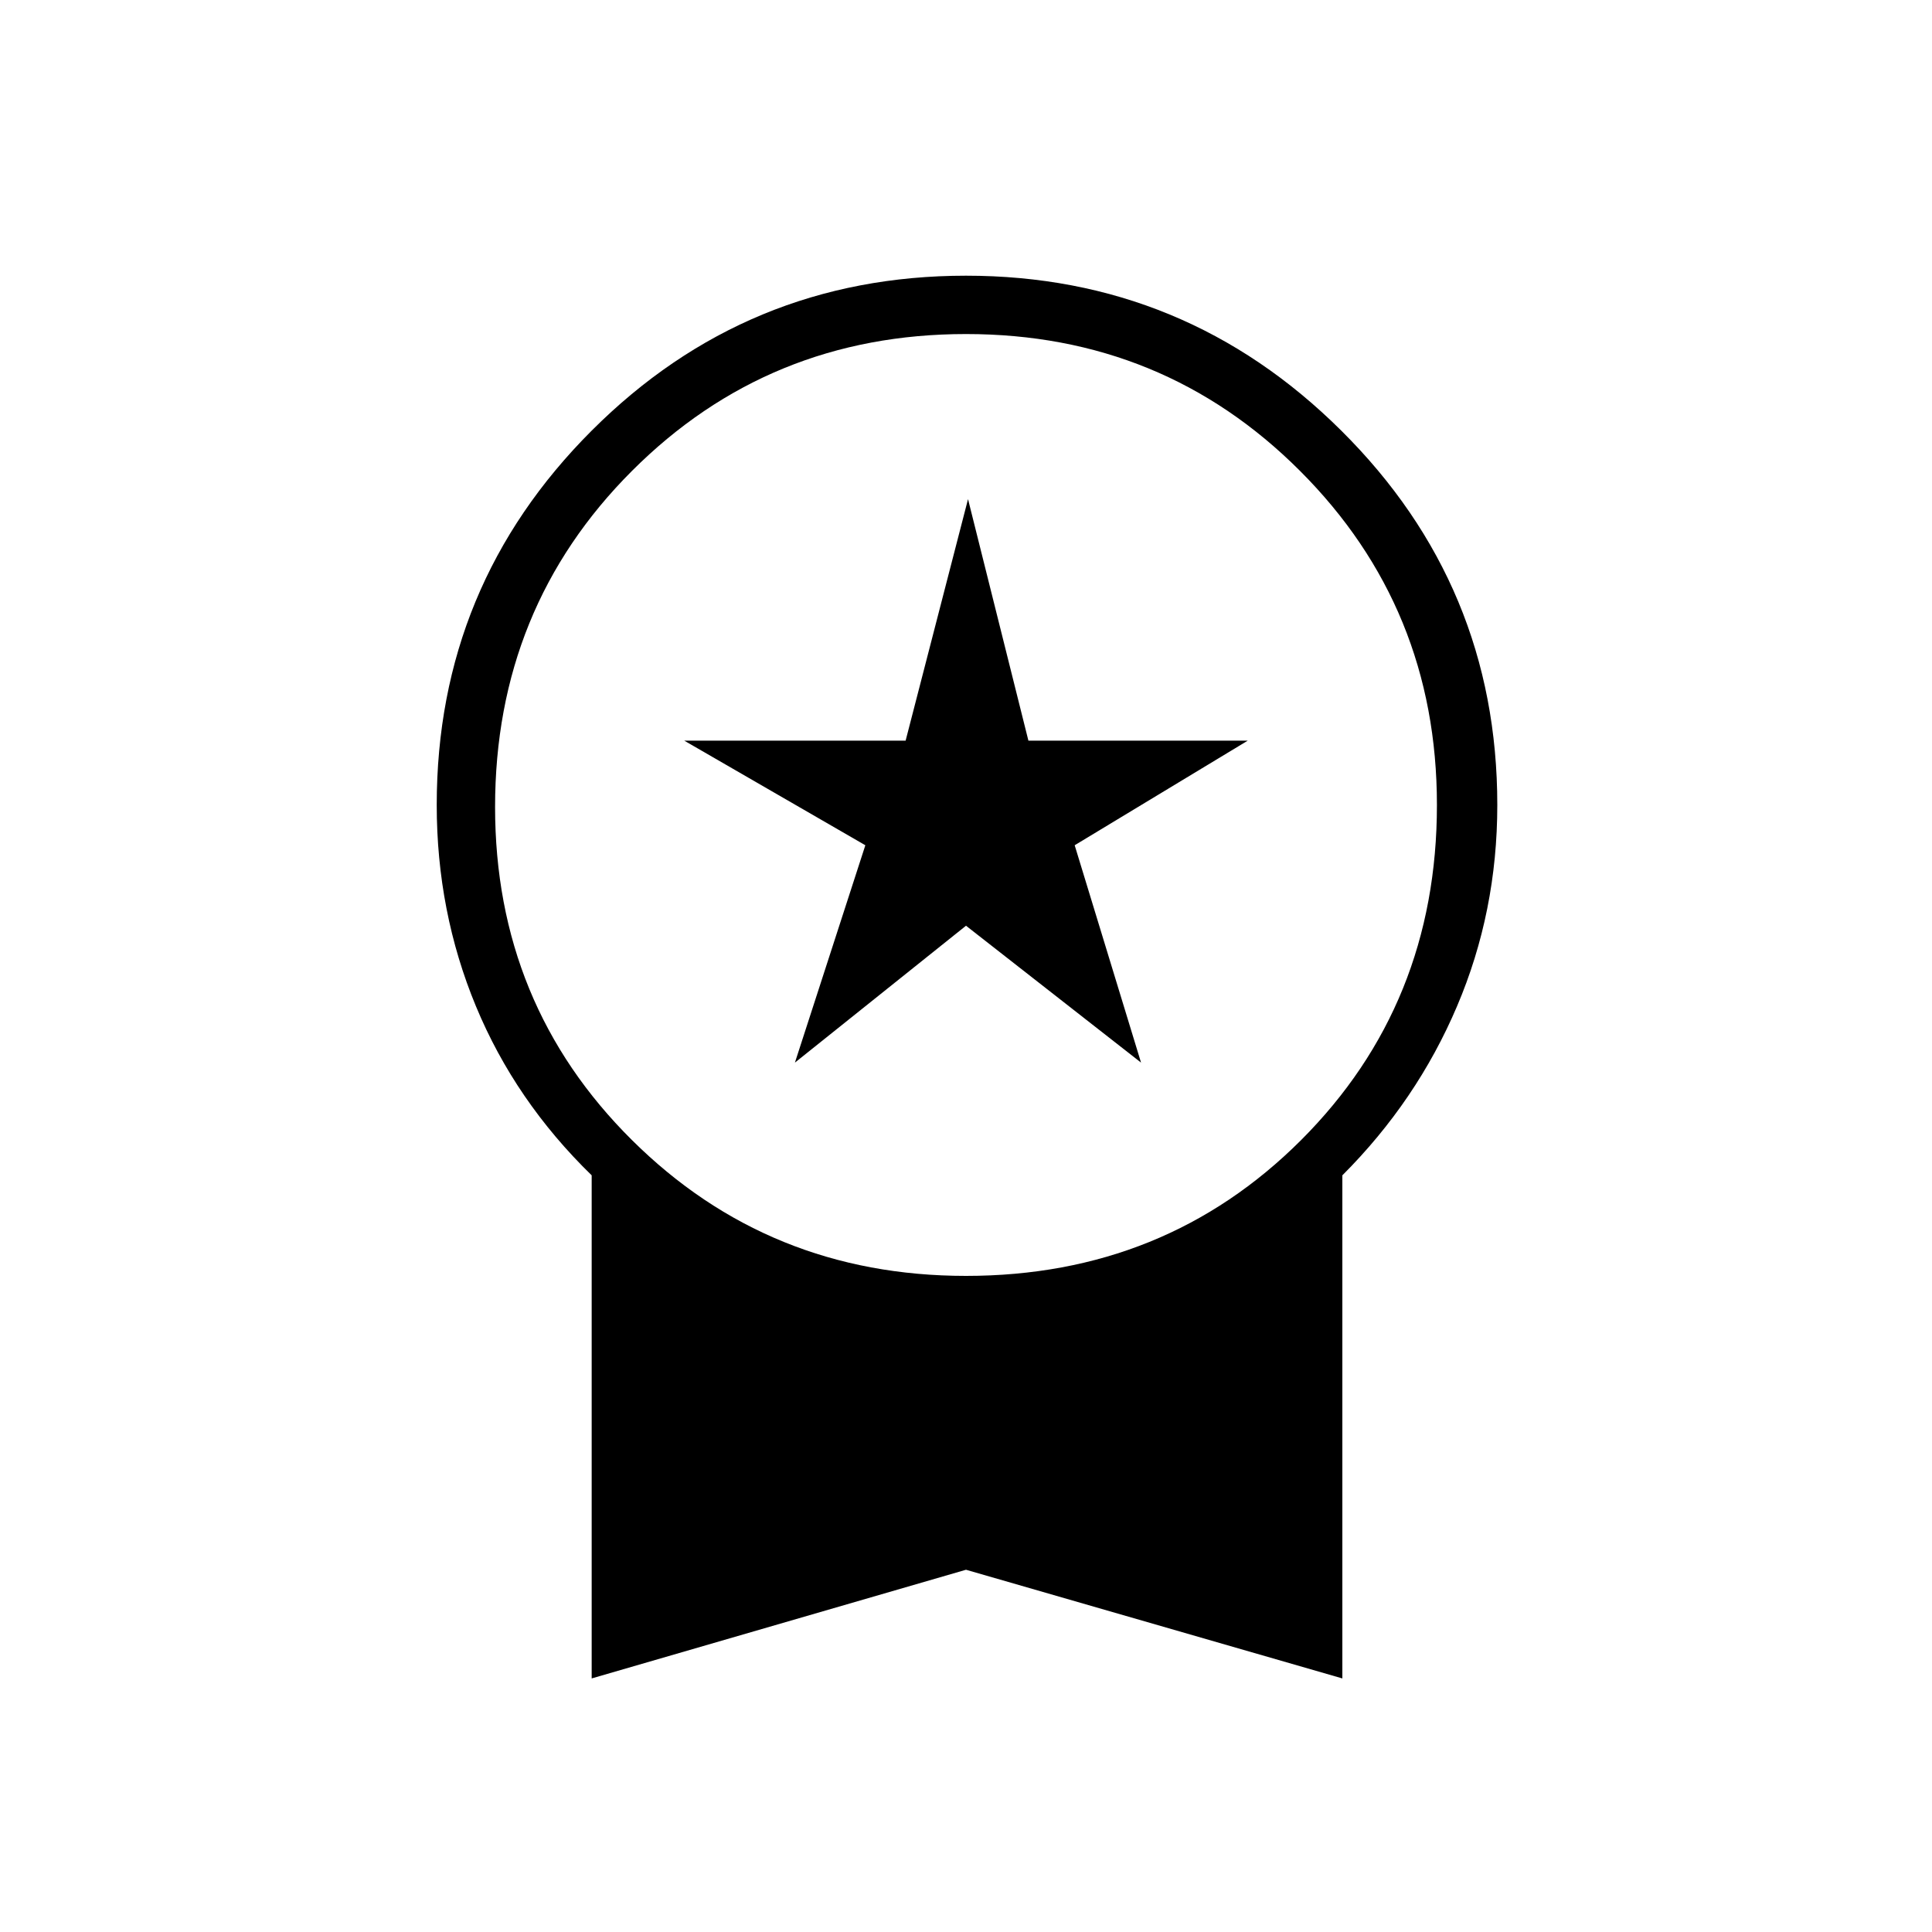 <svg xmlns="http://www.w3.org/2000/svg" height="20" width="20"><path d="m8.229 11 .729-2.25-1.875-1.083h2.292l.646-2.5.625 2.5h2.271L11.125 8.75l.687 2.25L10 9.583Zm-2.104 6.375v-5.208q-.792-.771-1.198-1.75-.406-.979-.406-2.084 0-2.271 1.604-3.875T10 2.854q2.271 0 3.885 1.604Q15.5 6.062 15.5 8.333q0 1.105-.417 2.084-.416.979-1.187 1.75v5.208L10 16.25ZM10 13.208q2.062 0 3.469-1.406 1.406-1.406 1.406-3.469 0-2.041-1.417-3.458Q12.042 3.458 10 3.458q-2.042 0-3.458 1.417-1.417 1.417-1.417 3.479 0 2.042 1.417 3.448Q7.958 13.208 10 13.208Z"/></svg>